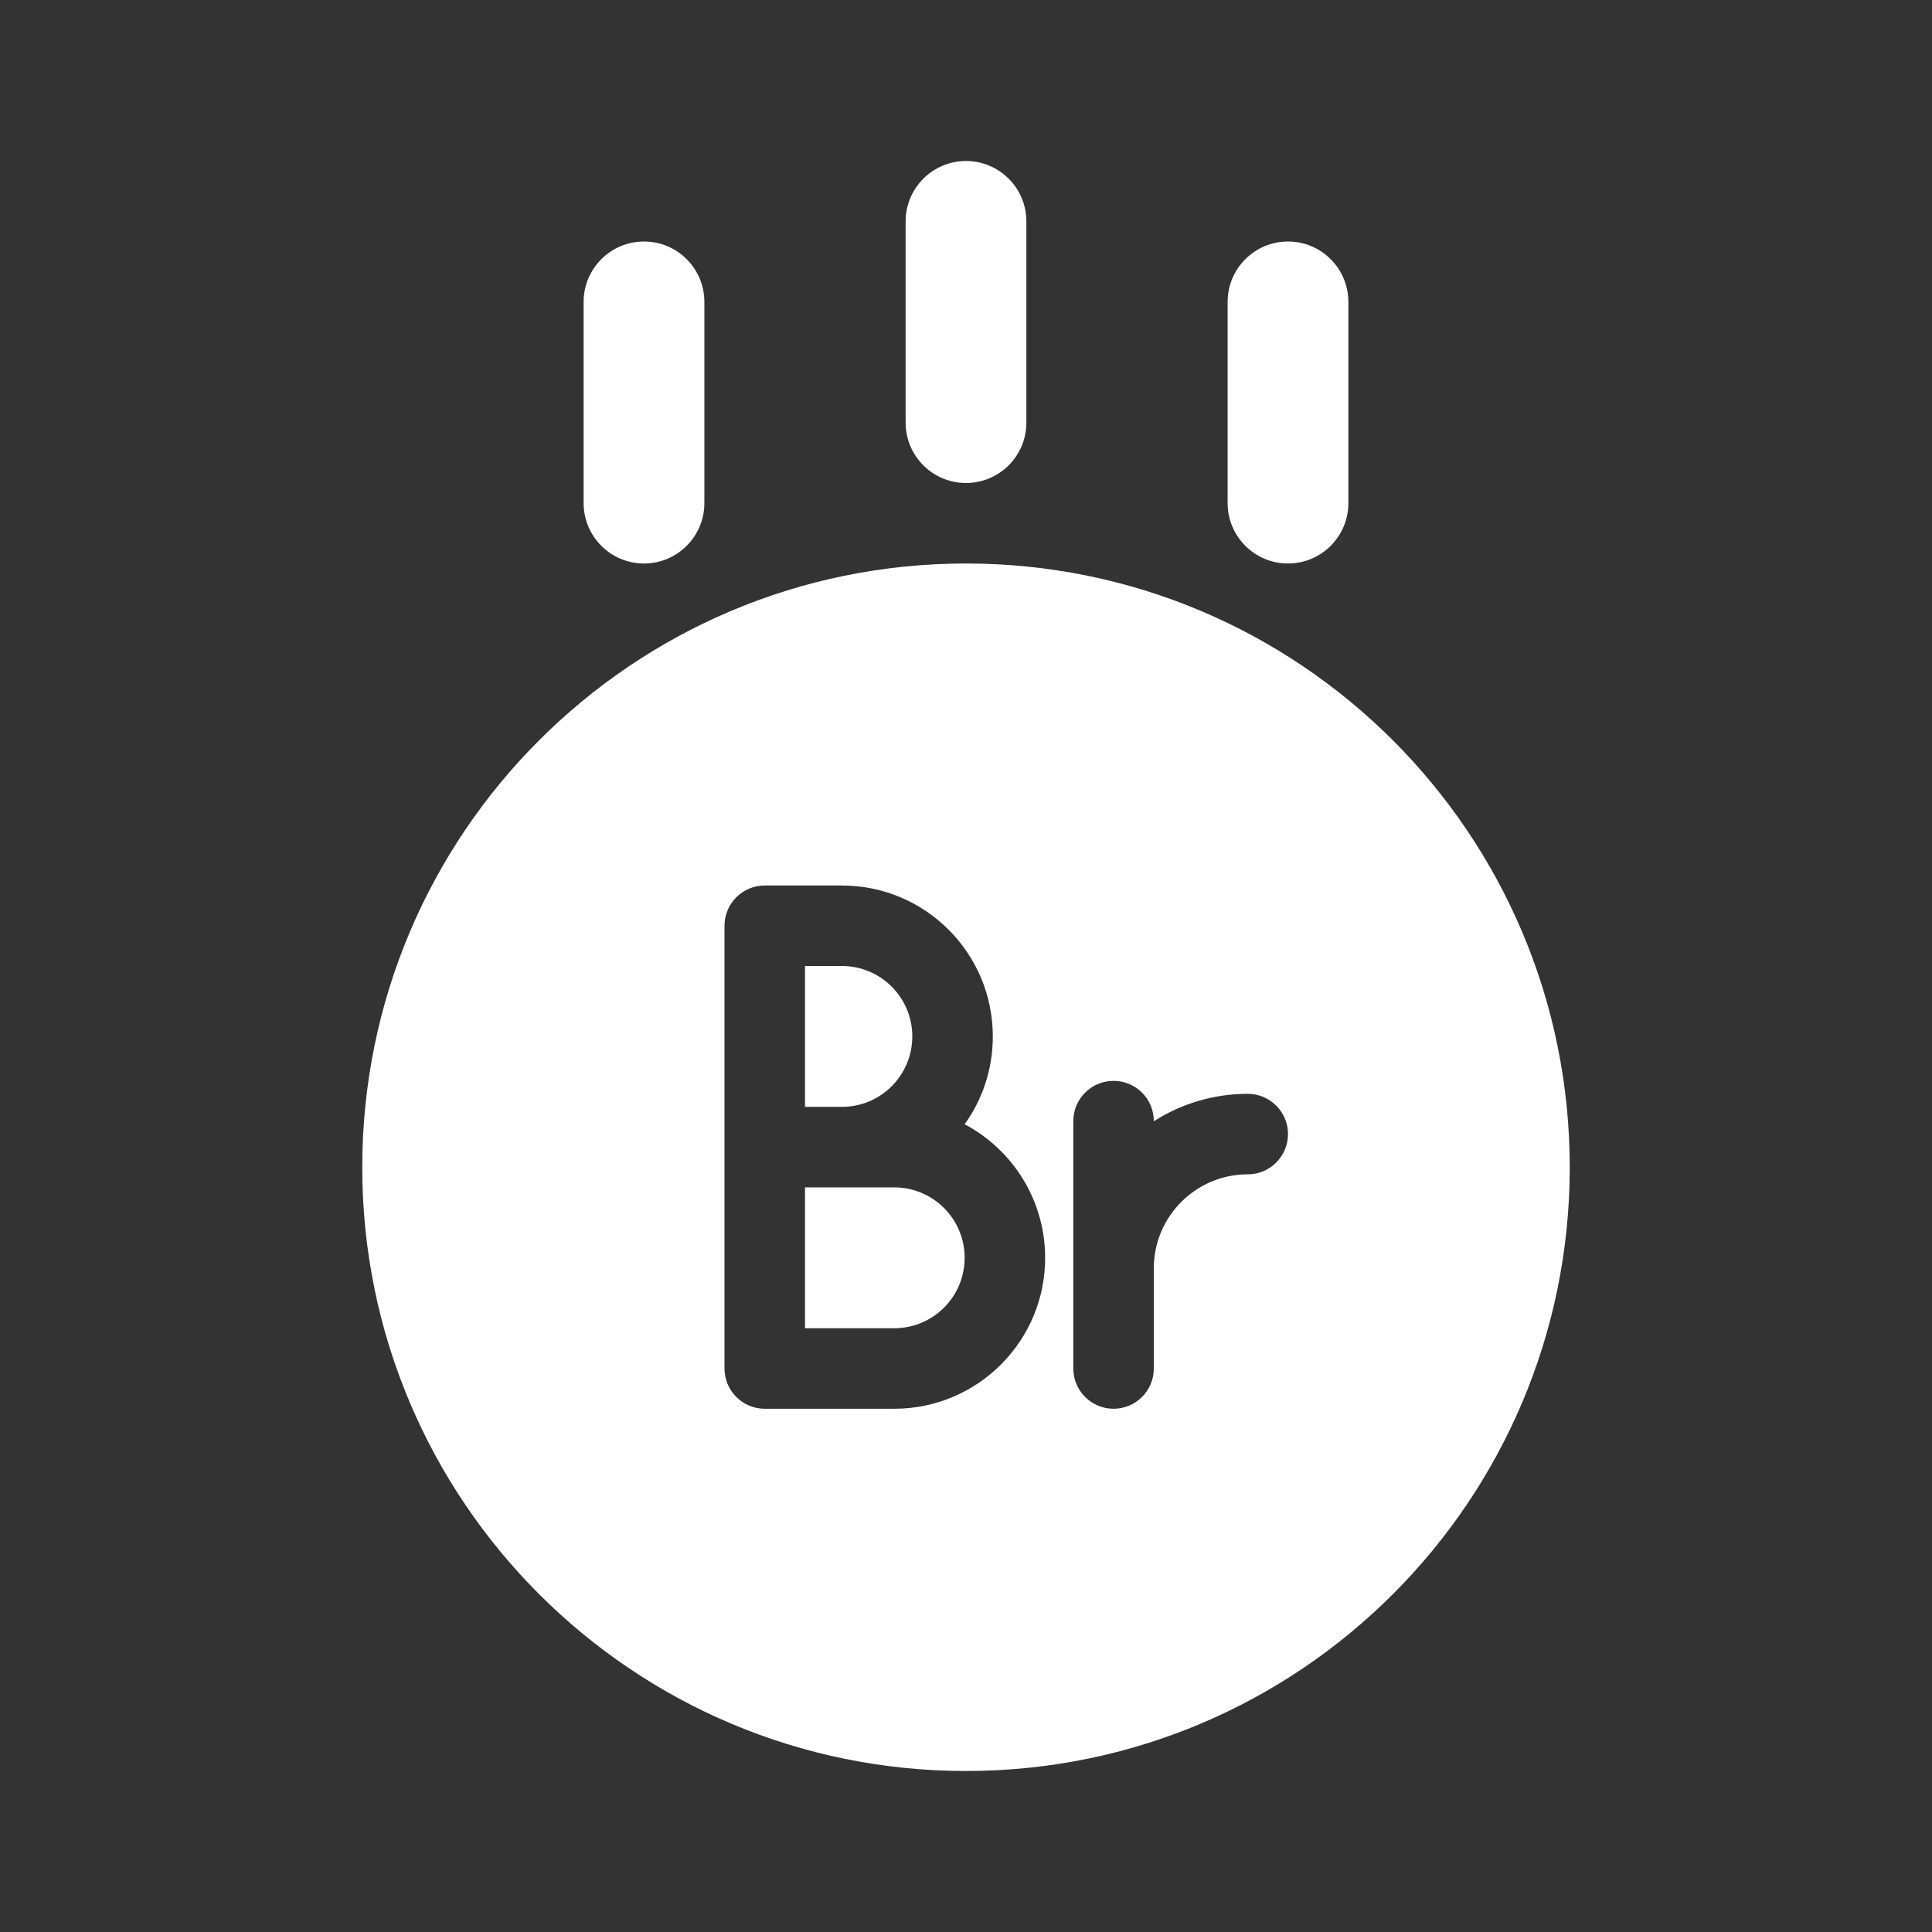 <svg width="24" height="24" viewBox="0 0 24 24" fill="none" xmlns="http://www.w3.org/2000/svg">
<rect x="0" y="0" width="24" height="24" fill="#333333" stroke="none"/>
<path d="M16.75 3.75C16.75 3.336 16.414 3 16 3C15.586 3 15.25 3.336 15.25 3.75V6.25C15.25 6.664 15.586 7 16 7C16.414 7 16.75 6.664 16.75 6.25V3.75Z" fill="white"/>
<path d="M12.75 2.75C12.75 2.336 12.414 2 12 2C11.586 2 11.25 2.336 11.25 2.75V5.25C11.25 5.664 11.586 6 12 6C12.414 6 12.75 5.664 12.75 5.25V2.75Z" fill="white"/>
<path d="M8 3C8.414 3 8.75 3.336 8.75 3.75V6.25C8.75 6.664 8.414 7 8 7C7.586 7 7.25 6.664 7.25 6.25V3.75C7.25 3.336 7.586 3 8 3Z" fill="white"/>
<path d="M10 14.75V16.5H11.108C11.596 16.5 11.989 16.102 11.983 15.614C11.977 15.135 11.587 14.75 11.108 14.75H10Z" fill="white"/>
<path d="M10 13.75H10.458C10.942 13.75 11.333 13.358 11.333 12.875C11.333 12.392 10.942 12 10.458 12H10V13.75Z" fill="white"/>
<path fill-rule="evenodd" clip-rule="evenodd" d="M19.5 14.5C19.5 18.642 16.142 22 12 22C7.858 22 4.5 18.642 4.5 14.5C4.5 10.358 7.858 7 12 7C16.142 7 19.5 10.358 19.5 14.5ZM9 11.5C9 11.224 9.224 11 9.5 11H10.458C11.494 11 12.333 11.839 12.333 12.875C12.333 13.282 12.204 13.659 11.983 13.966C12.571 14.277 12.974 14.892 12.983 15.602C12.996 16.647 12.153 17.5 11.108 17.5H9.5C9.224 17.5 9 17.276 9 17V11.5ZM14.333 15.755C14.333 15.111 14.856 14.588 15.5 14.588C15.776 14.588 16 14.364 16 14.088C16 13.812 15.776 13.588 15.5 13.588C15.07 13.588 14.67 13.713 14.333 13.929V13.927C14.333 13.65 14.11 13.427 13.833 13.427C13.557 13.427 13.333 13.65 13.333 13.927V15.706C13.333 15.722 13.333 15.739 13.333 15.755V17C13.333 17.276 13.557 17.5 13.833 17.5C14.11 17.5 14.333 17.276 14.333 17V15.755Z" fill="white"/>
</svg>
